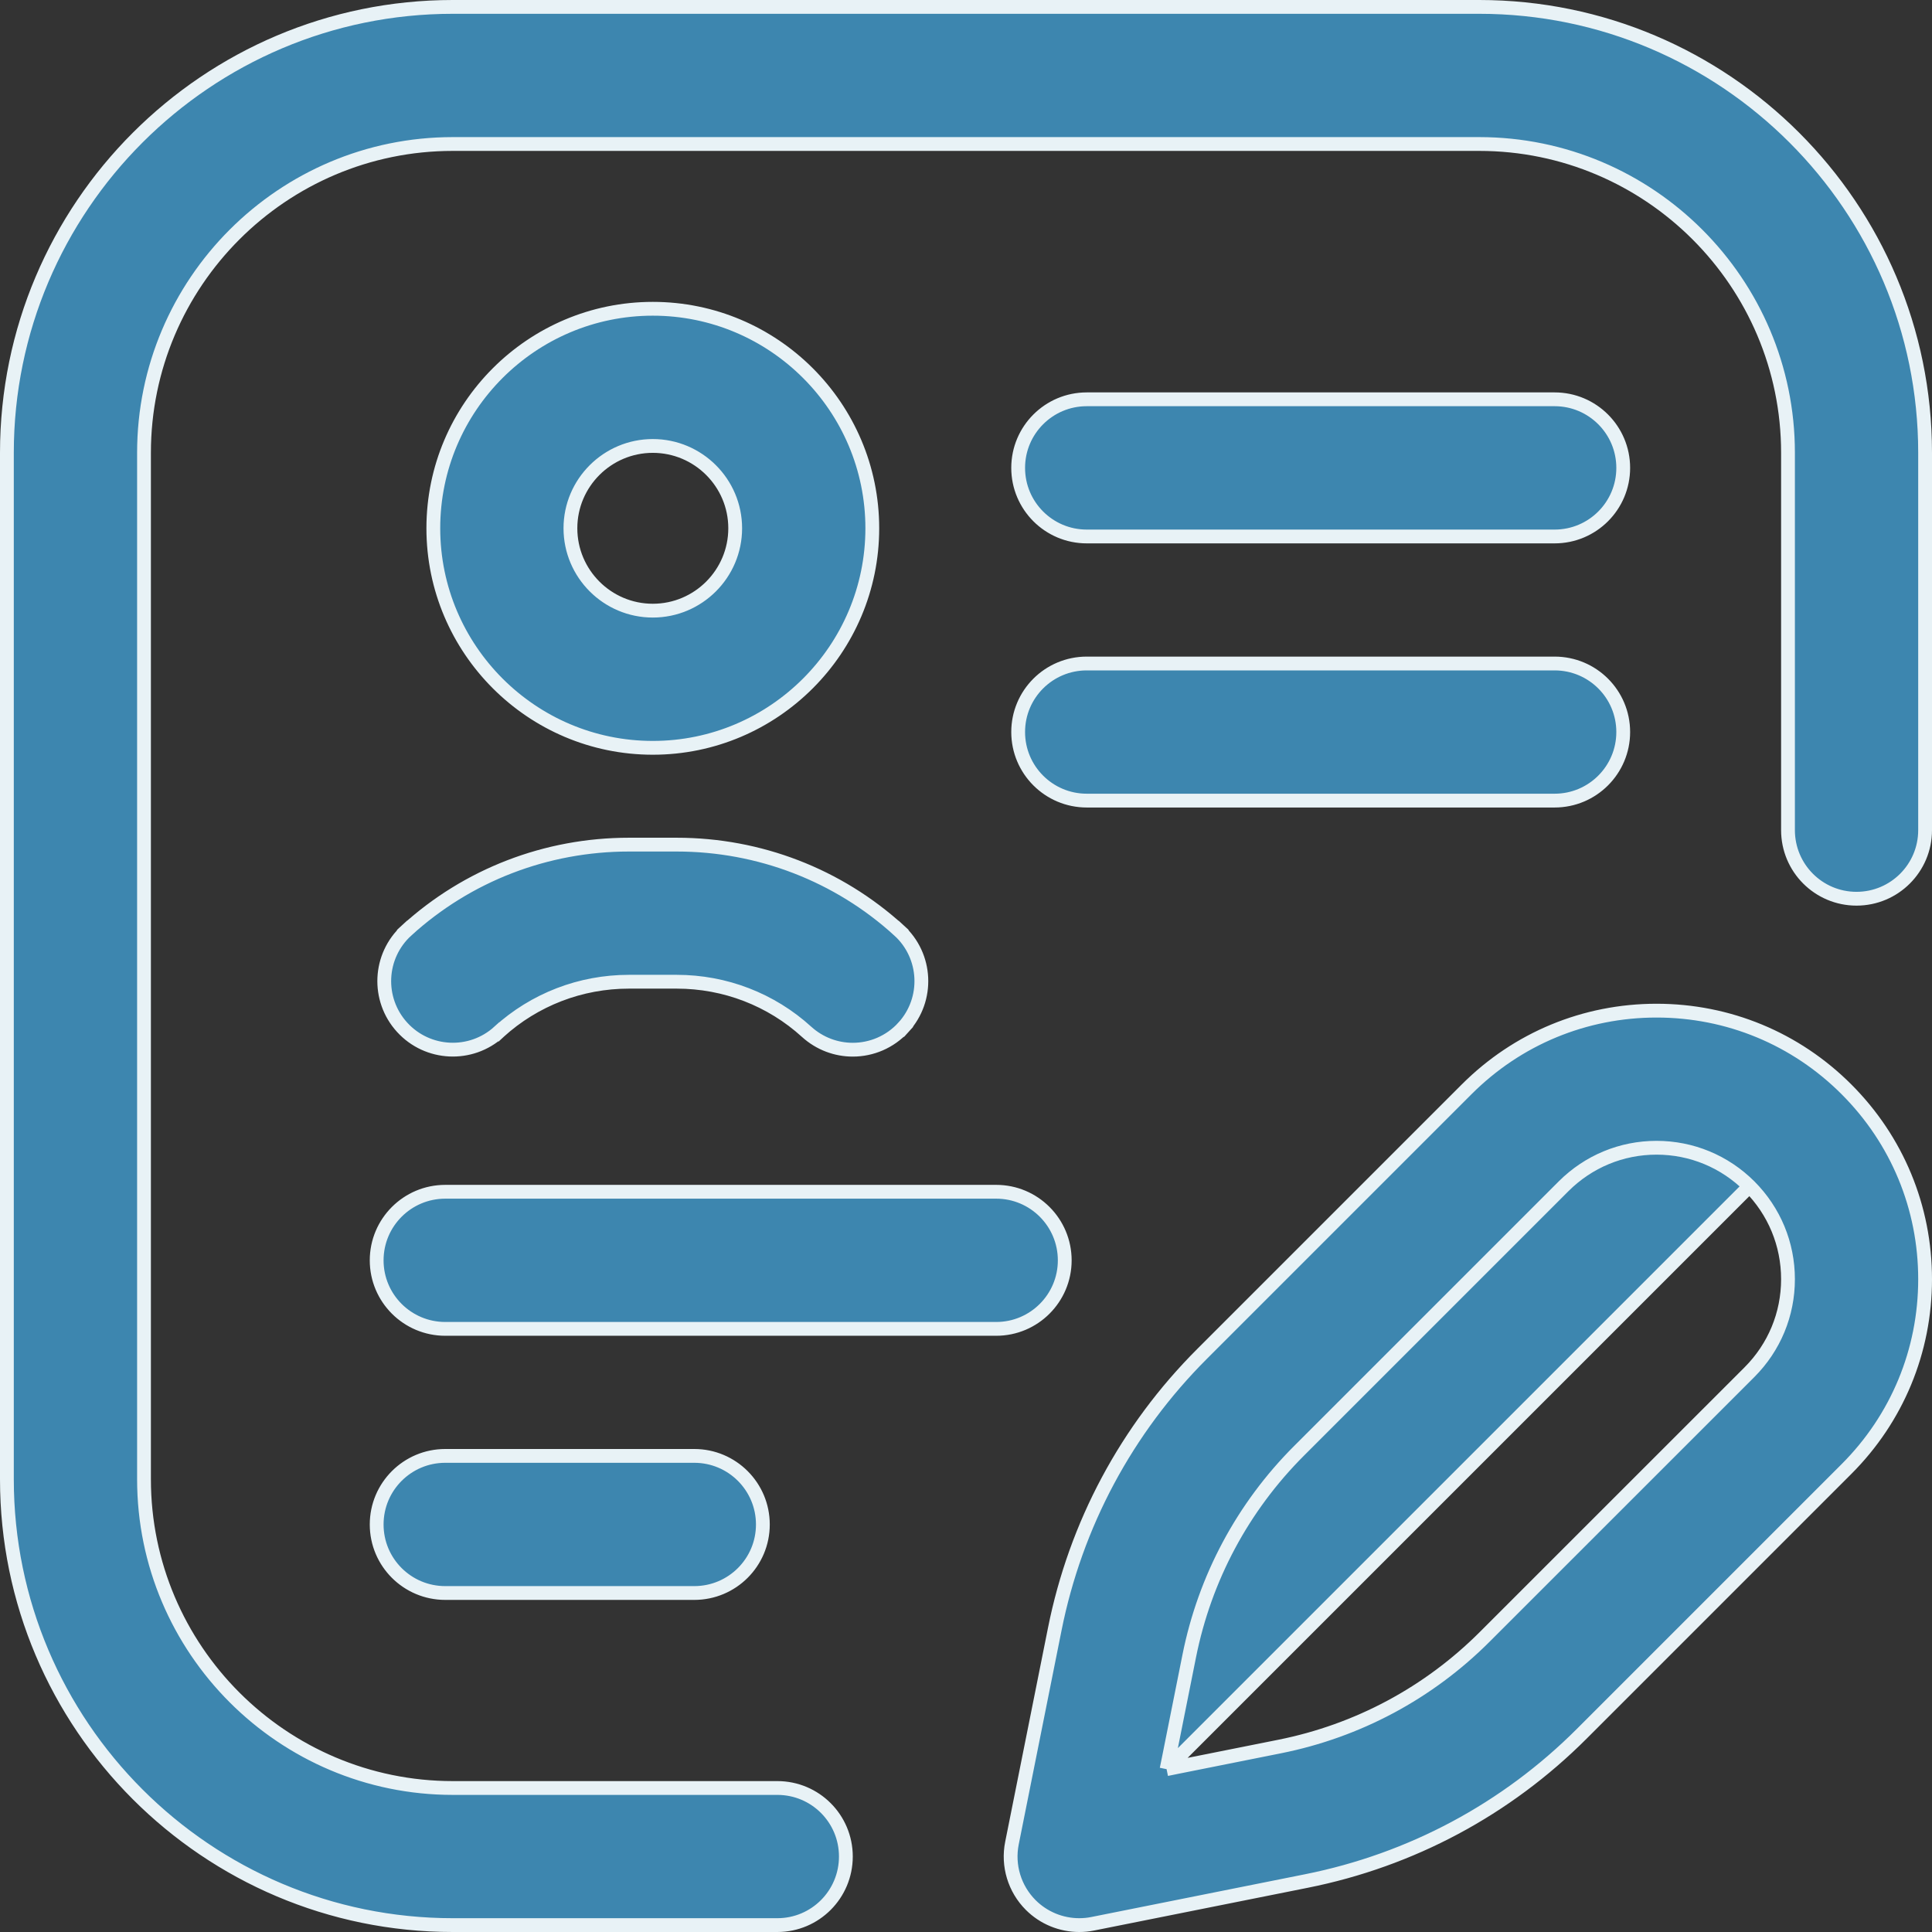 <svg width="28" height="28" viewBox="0 0 28 28" fill="none" xmlns="http://www.w3.org/2000/svg">
<rect x="0" y="0" width="28" height="28" fill="#333333" stroke="none"/>
<g clip-path="url(#clip0_338_451)">
<path d="M16.907 25.64L16.937 25.493L17.235 24.002C17.461 22.871 18.011 21.842 18.827 21.026L22.661 17.192C23.021 16.833 23.499 16.634 24.008 16.634C24.516 16.634 24.995 16.833 25.355 17.192C25.355 17.192 25.355 17.192 25.355 17.192M16.907 25.64L25.284 17.263L25.355 17.192M16.907 25.64L17.054 25.61L18.545 25.312C19.676 25.086 20.705 24.536 21.52 23.72L25.355 19.886C25.714 19.526 25.913 19.048 25.913 18.539C25.913 18.03 25.714 17.552 25.355 17.192M16.907 25.64L25.355 17.192M15.835 27.881L15.835 27.881C15.771 27.894 15.705 27.9 15.641 27.9C15.38 27.9 15.126 27.797 14.938 27.609C14.703 27.374 14.601 27.037 14.666 26.712L15.286 23.613C15.589 22.095 16.327 20.715 17.422 19.621L21.256 15.787C21.991 15.052 22.968 14.647 24.008 14.647C25.048 14.647 26.025 15.052 26.76 15.787C27.495 16.522 27.9 17.499 27.9 18.539C27.9 19.579 27.495 20.556 26.76 21.291L22.926 25.125C21.832 26.22 20.451 26.958 18.934 27.261L15.835 27.881ZM13.094 14.888L13.168 14.955L13.094 14.888C12.898 15.103 12.629 15.213 12.359 15.213C12.12 15.213 11.881 15.127 11.69 14.954C11.176 14.486 10.508 14.228 9.808 14.228H9.114C8.414 14.228 7.746 14.486 7.231 14.954L7.299 15.028L7.231 14.954C6.825 15.323 6.197 15.293 5.828 14.888C5.458 14.482 5.488 13.853 5.894 13.484L5.826 13.41L5.894 13.484C6.774 12.682 7.918 12.241 9.114 12.241H9.808C11.004 12.241 12.148 12.682 13.028 13.484L13.096 13.41L13.028 13.484C13.434 13.853 13.464 14.482 13.094 14.888ZM11.266 27.9H6.562C2.999 27.9 0.1 25.001 0.1 21.438V6.562C0.1 2.999 2.999 0.1 6.562 0.1H21.438C25.001 0.1 27.9 2.999 27.9 6.562V12.031C27.9 12.58 27.455 13.025 26.906 13.025C26.357 13.025 25.913 12.58 25.913 12.031V6.562C25.913 4.095 23.905 2.087 21.438 2.087H6.562C4.095 2.087 2.087 4.095 2.087 6.562V21.438C2.087 23.905 4.095 25.913 6.562 25.913H11.266C11.815 25.913 12.259 26.357 12.259 26.906C12.259 27.455 11.815 27.9 11.266 27.9ZM9.461 4.475C11.215 4.475 12.642 5.902 12.642 7.656C12.642 9.41 11.215 10.838 9.461 10.838C7.707 10.838 6.28 9.41 6.28 7.656C6.28 5.902 7.707 4.475 9.461 4.475ZM9.461 8.85C10.119 8.85 10.655 8.315 10.655 7.656C10.655 6.998 10.119 6.463 9.461 6.463C8.803 6.463 8.267 6.998 8.267 7.656C8.267 8.315 8.803 8.85 9.461 8.85ZM22.531 9.616C23.08 9.616 23.525 10.06 23.525 10.609C23.525 11.158 23.08 11.603 22.531 11.603H15.75C15.201 11.603 14.756 11.158 14.756 10.609C14.756 10.06 15.201 9.616 15.75 9.616H22.531ZM14.438 17.272C14.986 17.272 15.431 17.717 15.431 18.266C15.431 18.814 14.986 19.259 14.438 19.259H6.453C5.904 19.259 5.459 18.814 5.459 18.266C5.459 17.717 5.904 17.272 6.453 17.272H14.438ZM10.062 21.1C10.611 21.1 11.056 21.545 11.056 22.094C11.056 22.643 10.611 23.087 10.062 23.087H6.453C5.904 23.087 5.459 22.643 5.459 22.094C5.459 21.545 5.904 21.1 6.453 21.1H10.062ZM22.531 7.775H15.75C15.201 7.775 14.756 7.33 14.756 6.781C14.756 6.232 15.201 5.787 15.75 5.787H22.531C23.08 5.787 23.525 6.232 23.525 6.781C23.525 7.33 23.08 7.775 22.531 7.775Z" fill="#3D86AF" stroke="#E8F2F6" stroke-width="0.2"/>
</g>
<defs>
<clipPath id="clip0_338_451">
<rect width="28" height="28" fill="white"/>
</clipPath>
</defs>
</svg>
